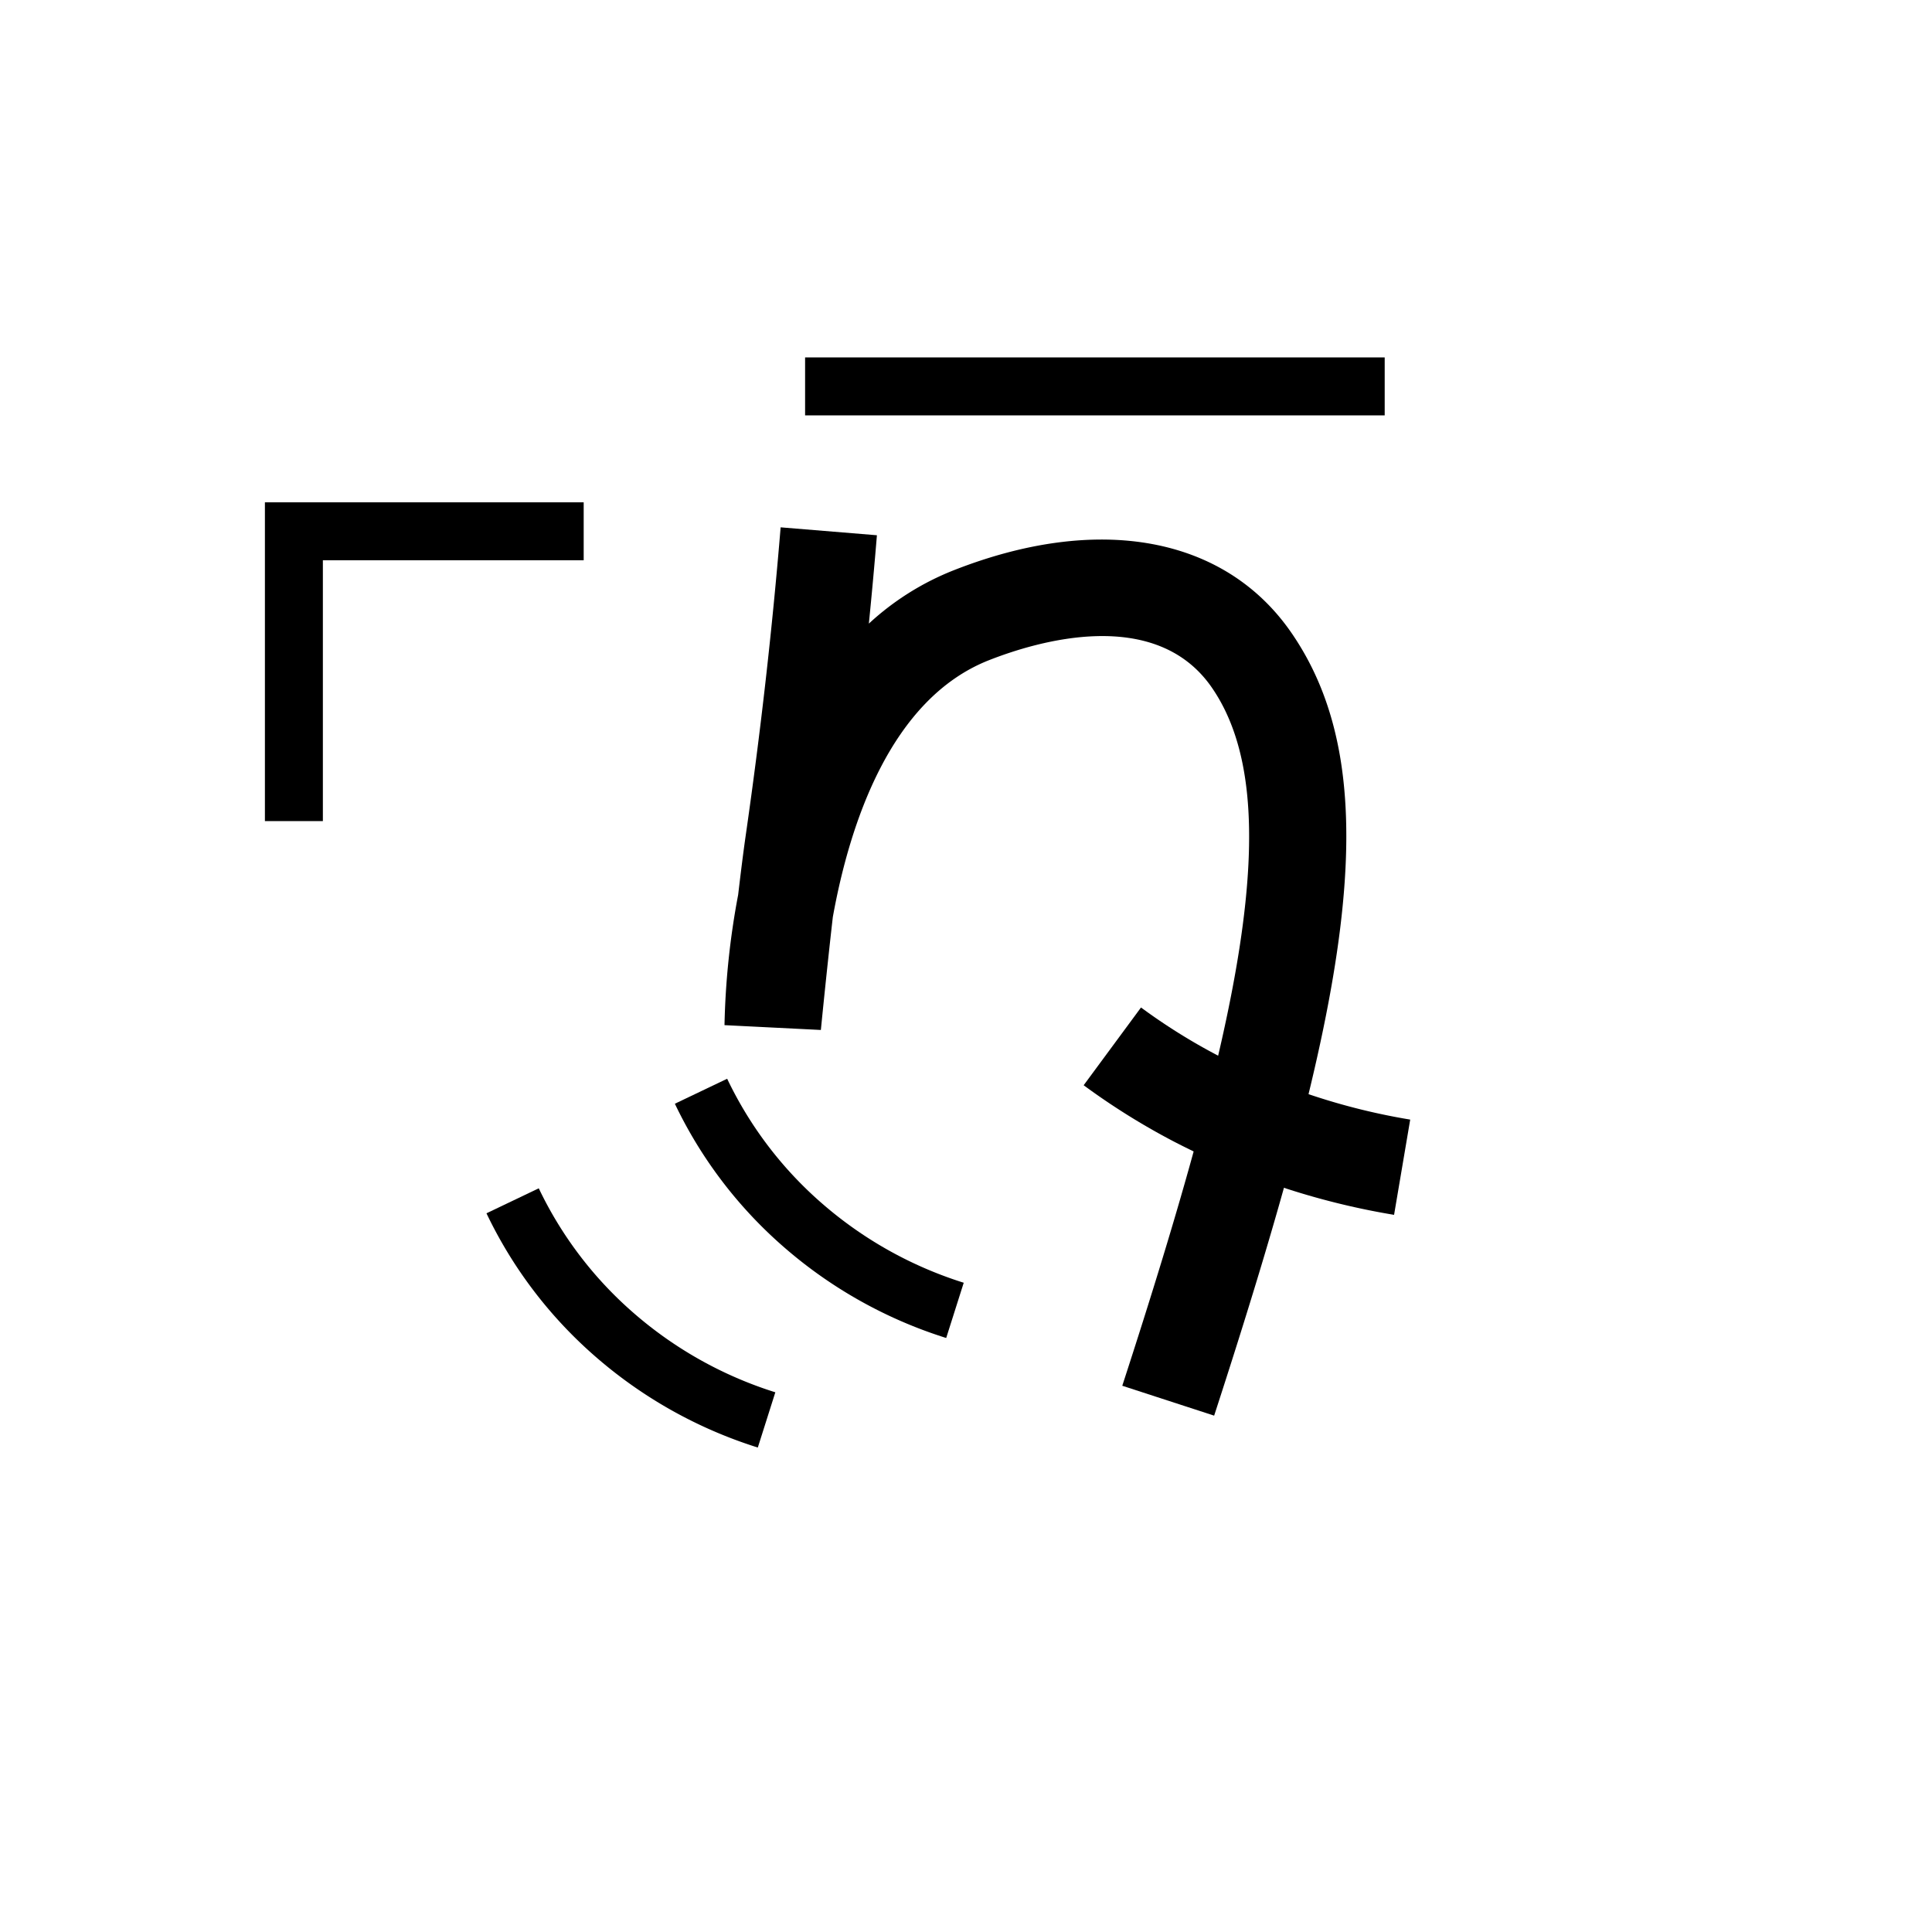 <svg xmlns="http://www.w3.org/2000/svg" viewBox="0 0 200 200" id="khe!&apos;" data-name="khe!&apos;"><title>khe!'</title><polygon points="33.423 85 27.423 85 27.423 52 60.423 52 60.423 58 33.423 58 33.423 85"/><rect x="83.343" y="37" width="60" height="6"/><path d="M125.688,146.547l-9.51-3.094c11.999-36.889,17.363-60.541,9.272-72.274-5.835-8.461-18.083-4.799-23.076-2.833-10.202,4.016-14.42,16.956-16.16,26.585-.652,5.706-1.23,11.605-1.238,11.691L75,106.123a80.979,80.979,0,0,1,1.414-13.498c.263-2.245.534-4.417.786-6.168,1.533-10.647,2.748-21.368,3.611-31.867l9.967.819q-.374,4.551-.834,9.147A28.113,28.113,0,0,1,98.711,59.041c15.029-5.916,28.103-3.501,34.972,6.461C144.232,80.802,139.268,104.799,125.688,146.547Z"/><path d="M144.314,125.76a76.819,76.819,0,0,1-22.917-7.651,71.692,71.692,0,0,1-9.216-5.765l5.936-8.049a61.443,61.443,0,0,0,7.926,4.958,66.84,66.84,0,0,0,19.941,6.647Z"/><path d="M97.95,138.508a47.031,47.031,0,0,1-17.002-9.585,45.714,45.714,0,0,1-11.086-14.665l5.414-2.586a39.743,39.743,0,0,0,9.64,12.75,41.07,41.07,0,0,0,14.849,8.367Z"/><path d="M78.448,149.849a47.017,47.017,0,0,1-17.002-9.584,45.723,45.723,0,0,1-11.086-14.664L55.773,123.013a39.759,39.759,0,0,0,9.641,12.751,41.037,41.037,0,0,0,14.848,8.366Z"/></svg>